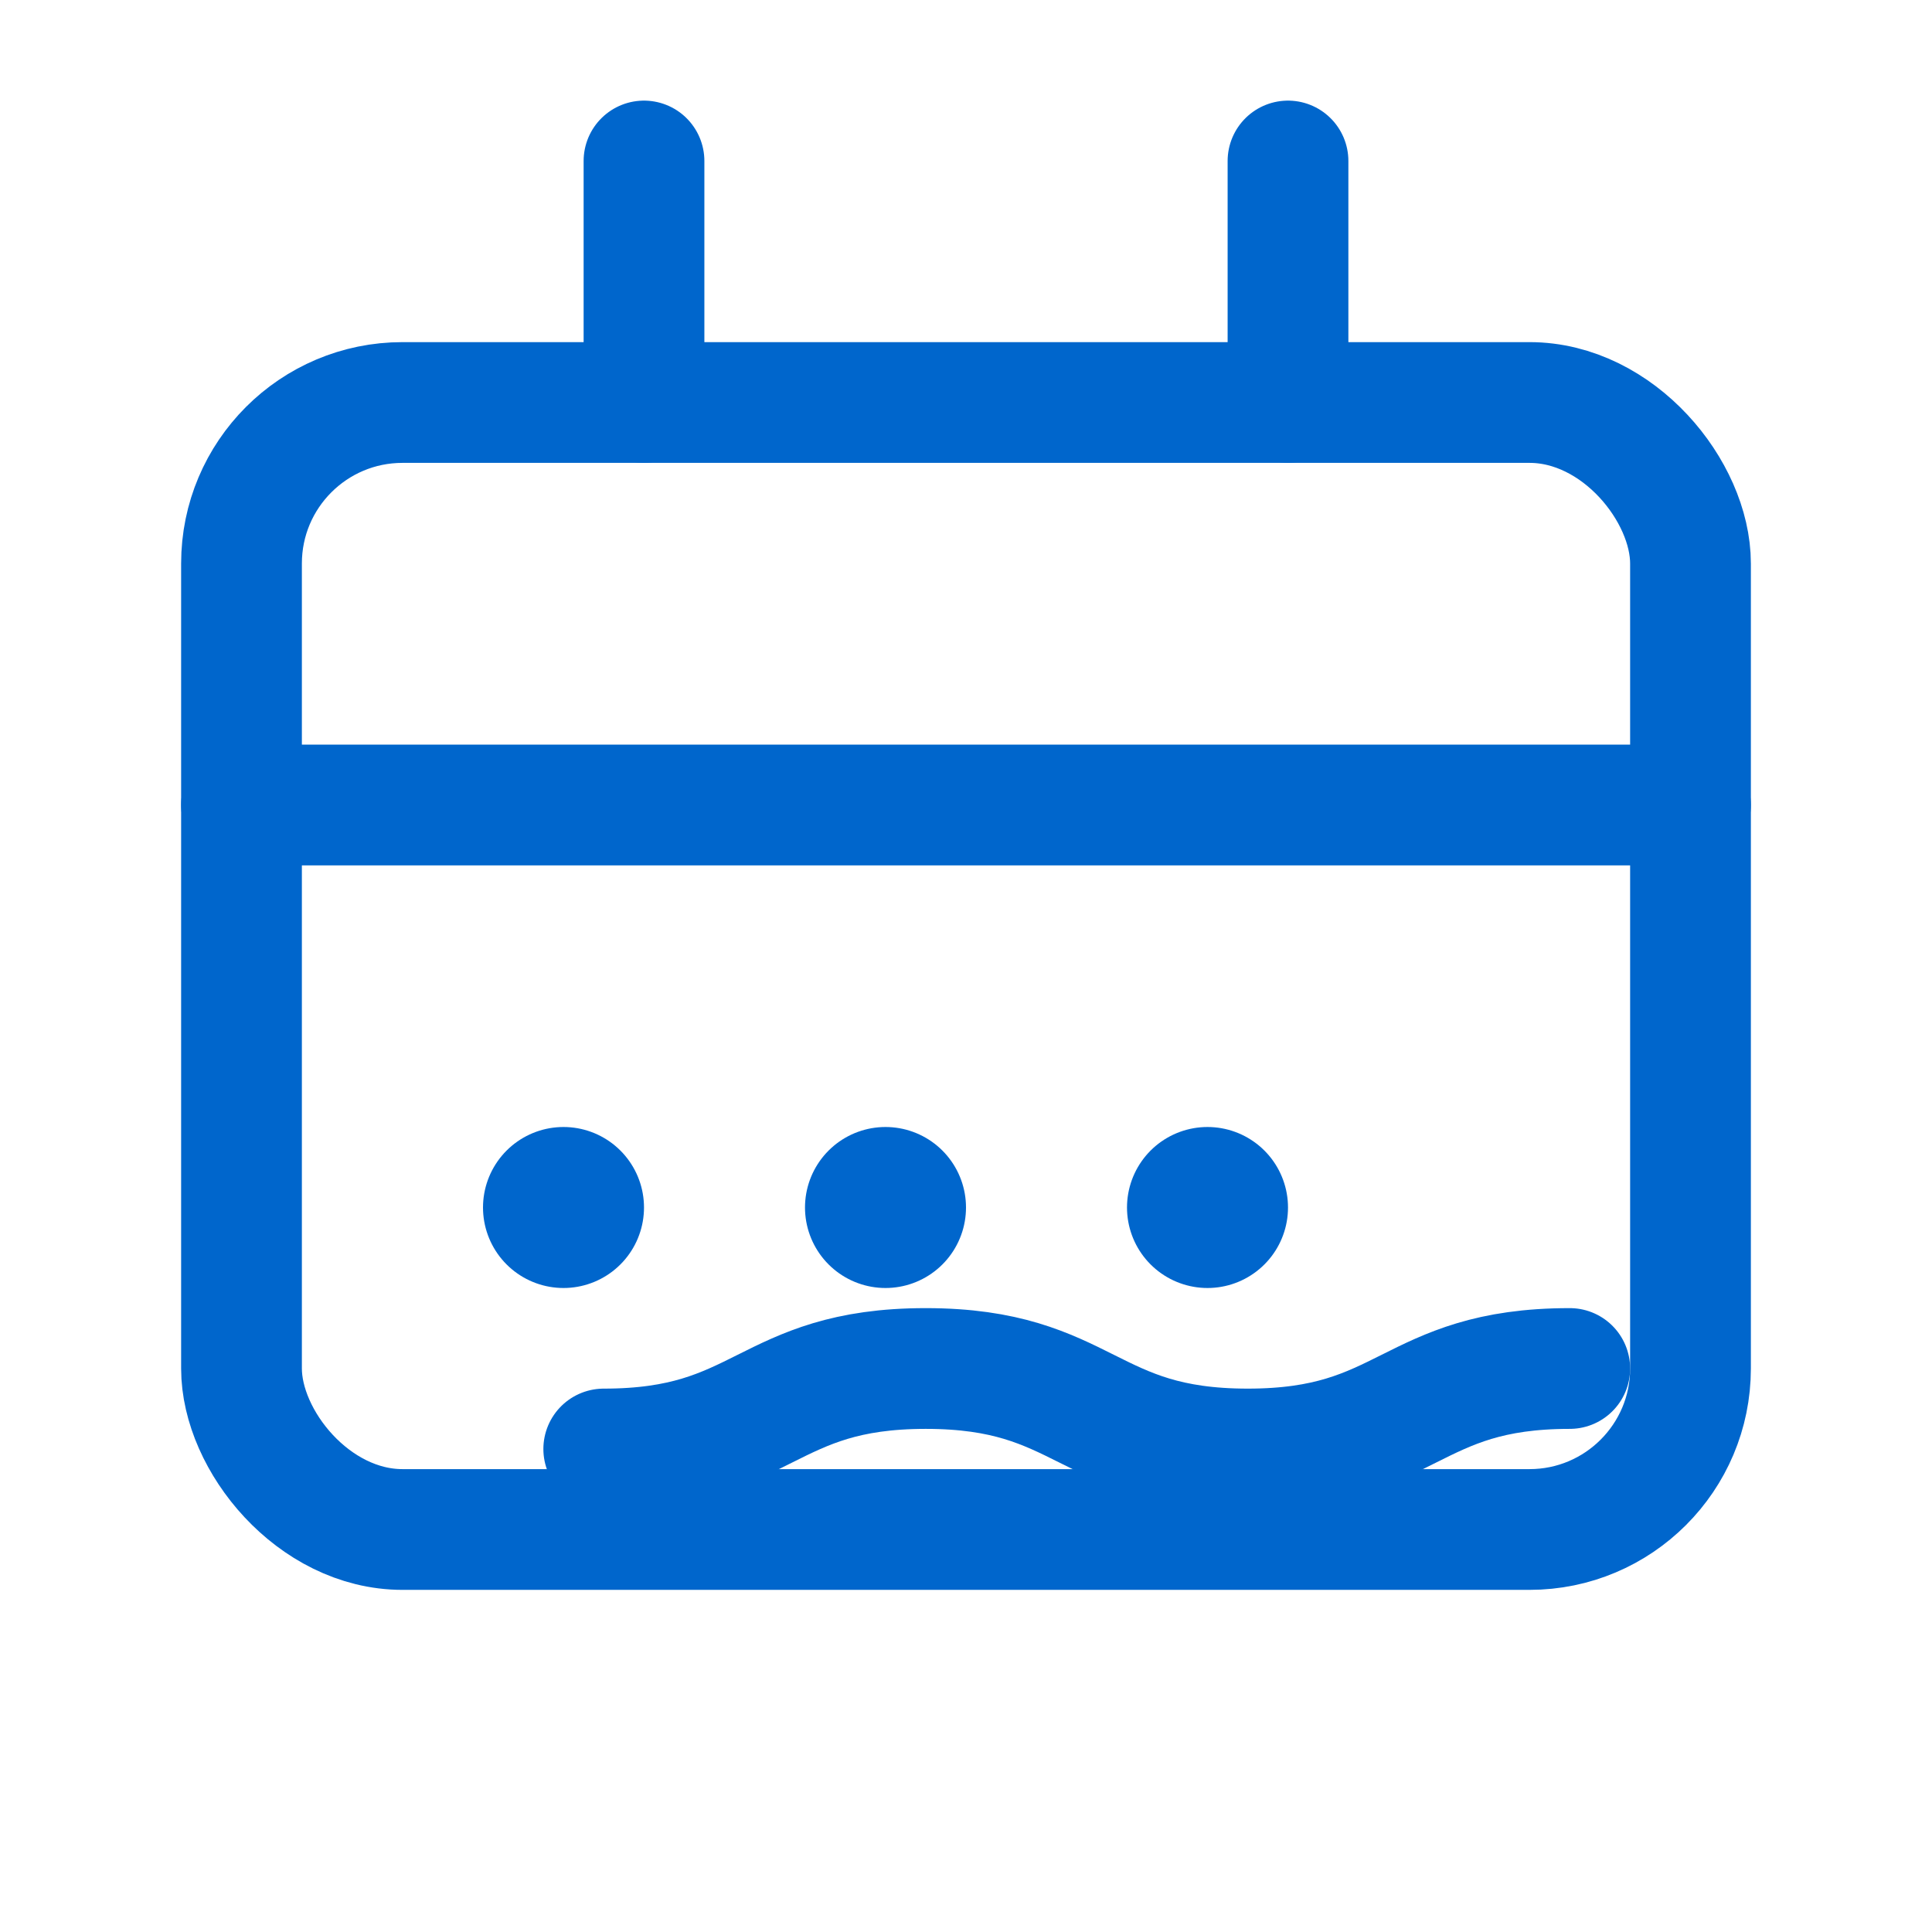 <!-- tax-icon-new.svg -->
<svg xmlns="http://www.w3.org/2000/svg" width="50" height="50" viewBox="0 0 24 24" fill="none" stroke="#0066cc" stroke-width="1.5" stroke-linecap="round" stroke-linejoin="round">
  <rect x="3" y="5" width="18" height="14" rx="2" />
  <line x1="3" y1="10" x2="21" y2="10" />
  <line x1="7" y1="15" x2="7" y2="15" stroke-width="2" />
  <line x1="11" y1="15" x2="11" y2="15" stroke-width="2" />
  <line x1="15" y1="15" x2="15" y2="15" stroke-width="2" />
  <path d="M8 2 L8 5" />
  <path d="M16 2 L16 5" />
  <path d="M7.5 18C9.5 18 9.5 17 11.5 17C13.5 17 13.5 18 15.5 18C17.5 18 17.5 17 19.5 17" />
</svg>